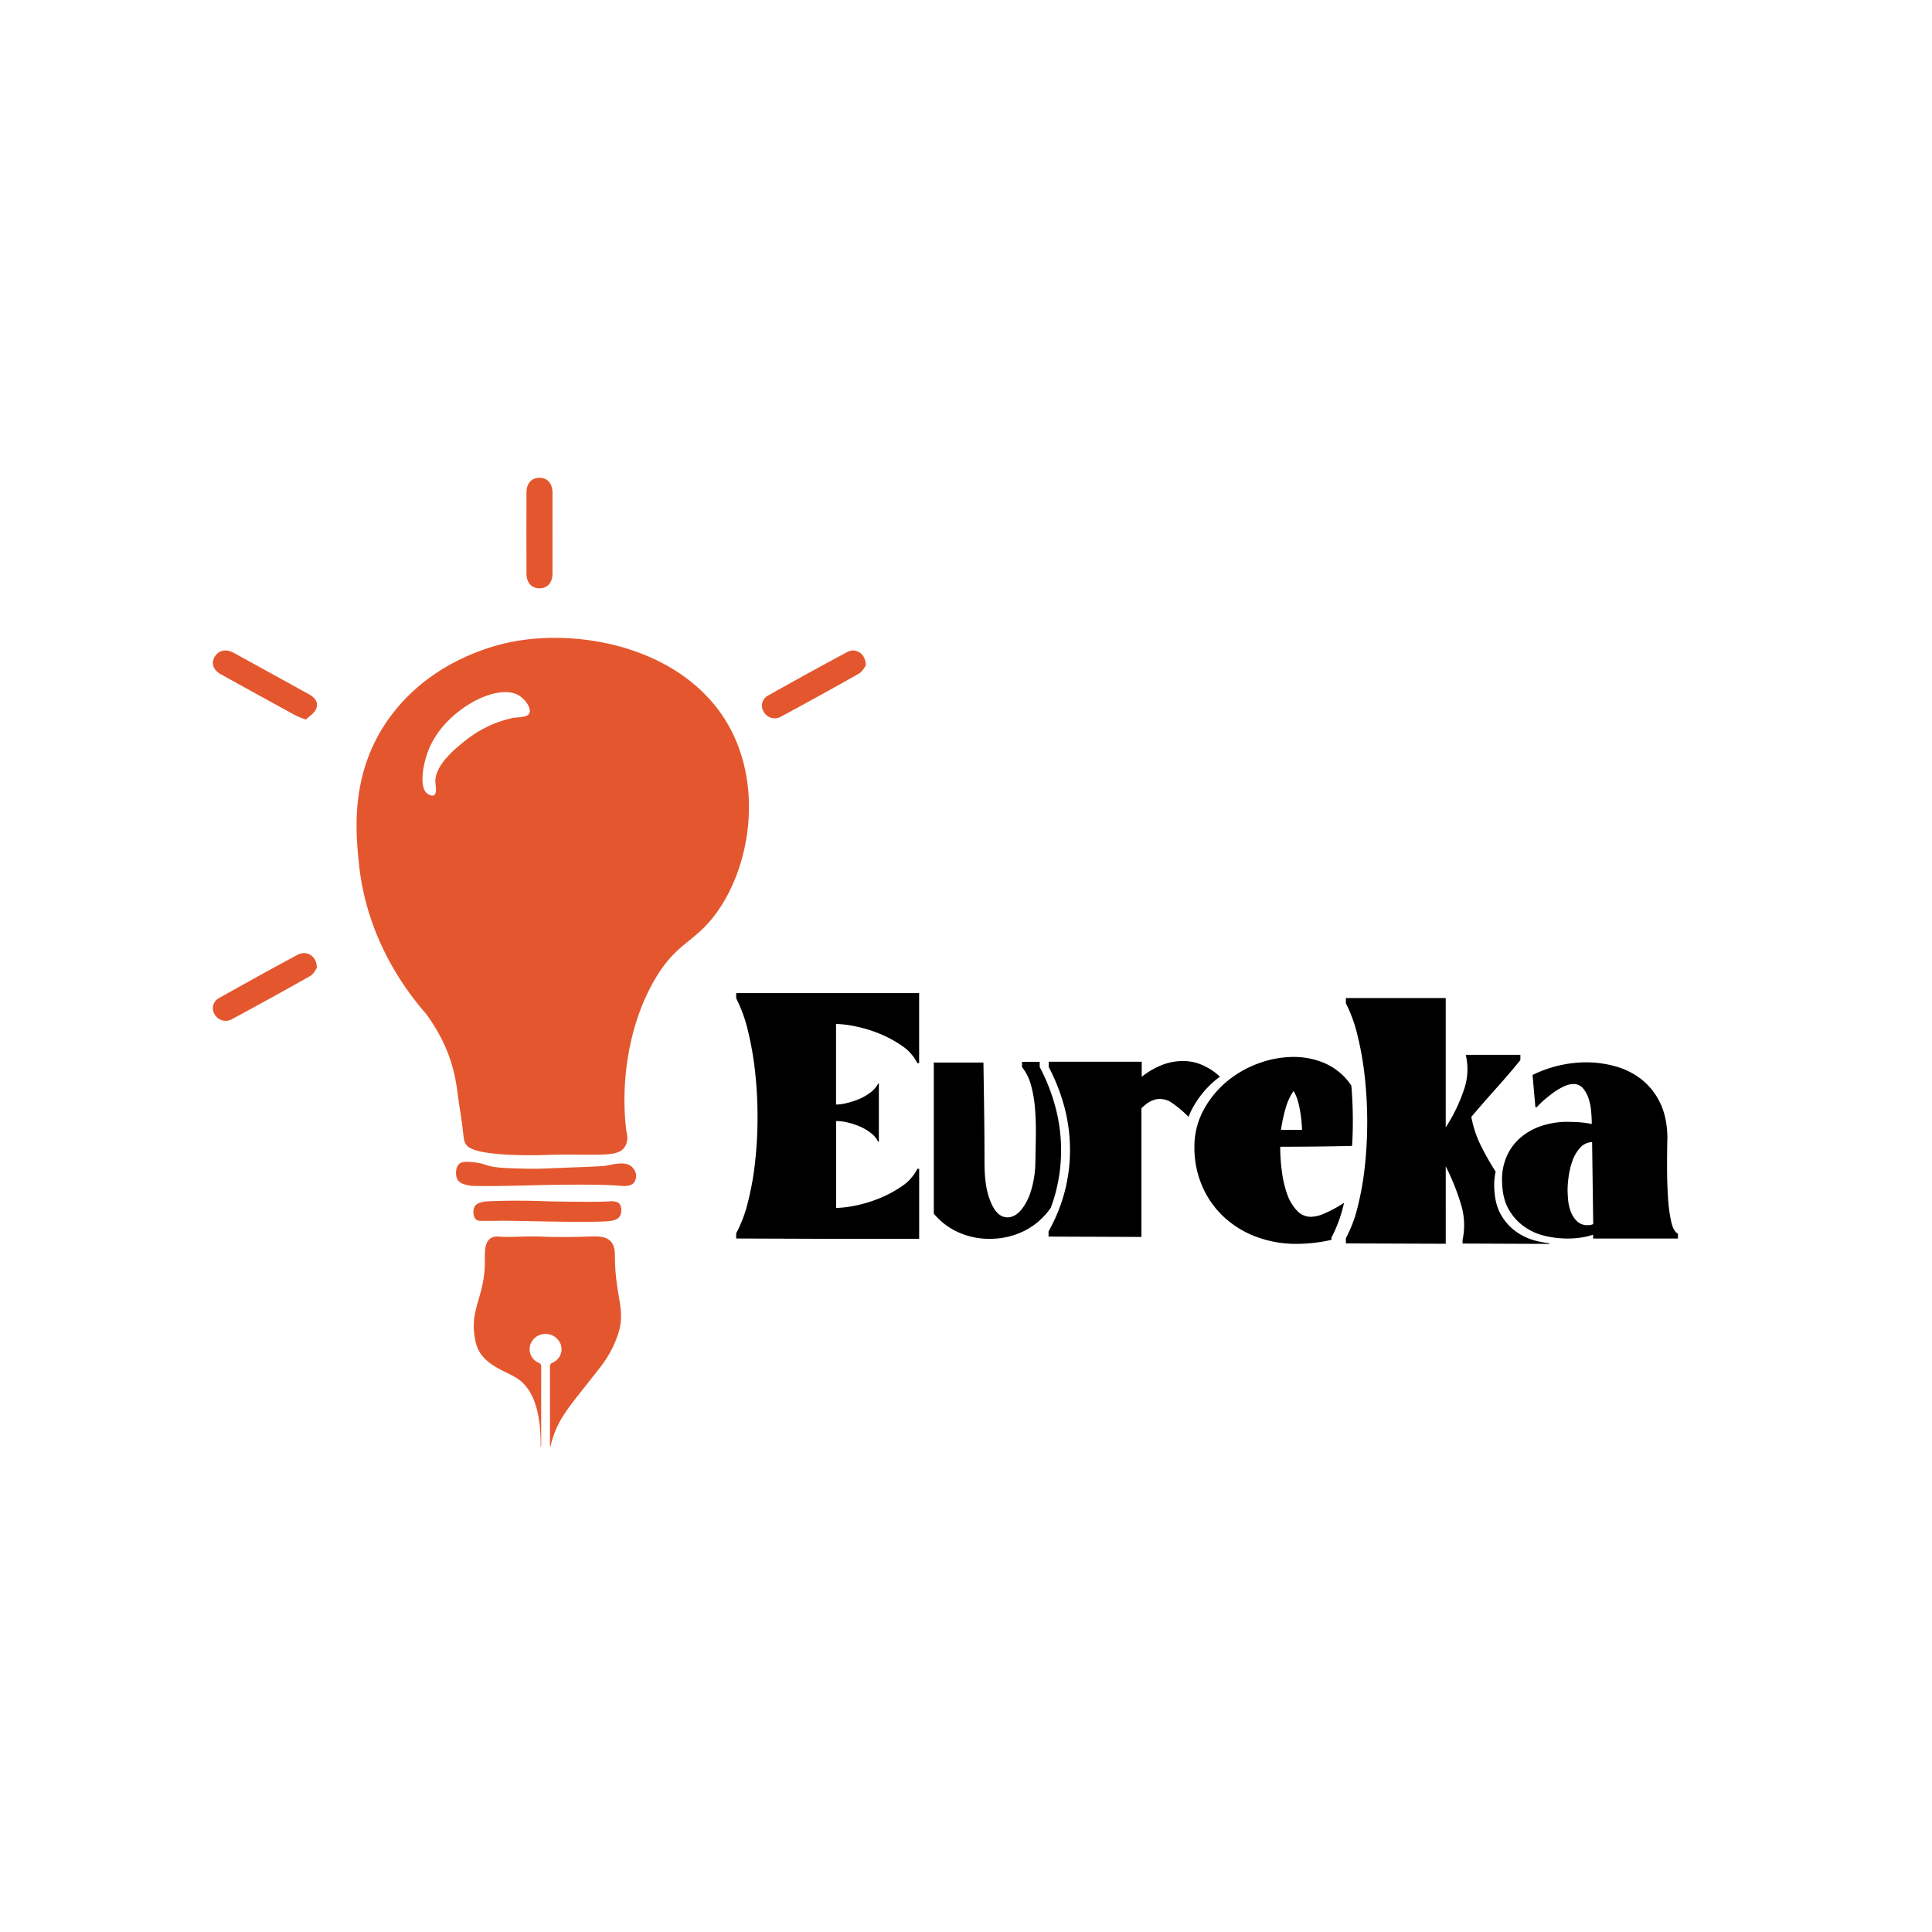 <svg xmlns="http://www.w3.org/2000/svg" width="1080" height="1080" viewBox="0 0 1080 1080"><title>logo_telikoCOLOURED-02ORANGE</title><path d="M411.54,689.37A73.51,73.51,0,0,0,418.1,672a162.36,162.36,0,0,0,4-22.43,225.36,225.36,0,0,0,1.37-25.18,229.4,229.4,0,0,0-1.37-25.27,176.08,176.08,0,0,0-4-22.92,80.65,80.65,0,0,0-6.56-18.12v-2.94H513.8v39.18h-1a25.3,25.3,0,0,0-8.71-9.79,65.19,65.19,0,0,0-12.84-6.86,74.75,74.75,0,0,0-13.42-4,57.82,57.82,0,0,0-10.48-1.27v45.06a26.21,26.21,0,0,0,5.78-.79,42.93,42.93,0,0,0,7-2.25,29,29,0,0,0,6.46-3.72,14.42,14.42,0,0,0,4.31-5h.39v32.52h-.39a14.38,14.38,0,0,0-4.11-4.89,27.71,27.71,0,0,0-6.17-3.63,40.19,40.19,0,0,0-6.86-2.25,29.07,29.07,0,0,0-6.37-.79v48.59A58.37,58.37,0,0,0,477.85,674a74.75,74.75,0,0,0,13.42-4,66.26,66.26,0,0,0,12.84-6.86,25.3,25.3,0,0,0,8.71-9.79h1v39.18H467.37l-55.83-.2Z"/><path d="M590.12,619.39a106,106,0,0,0-8.92-22.92v-2.9h-9.89v2.94a27.29,27.29,0,0,1,5,10,68.35,68.35,0,0,1,2.24,12.93q.6,7,.5,15.08c-.07,5.35-.18,10.85-.3,16.45a56.06,56.06,0,0,1-2.54,15.1,31.21,31.21,0,0,1-5.29,10.18c-2.09,2.48-4.35,3.88-6.76,4.21a7.67,7.67,0,0,1-6.66-2.54q-3-3-5.09-10t-2.07-18.51q0-13.9-.19-27.72t-.4-27.72H522v84.45a37.58,37.58,0,0,0,11.55,9.38,41.69,41.69,0,0,0,19.58,4.71,43.12,43.12,0,0,0,19.6-4.51,39.47,39.47,0,0,0,14.69-12.91c1-2.84,2-5.72,2.74-8.67a92.13,92.13,0,0,0,3-23.42A94,94,0,0,0,590.12,619.39Z"/><path d="M673.93,596.25a26.89,26.89,0,0,0-12.25-3.14A32.79,32.79,0,0,0,649,595.56a44.65,44.65,0,0,0-10.77,6.37v-8.42h-52v2.94a106.41,106.41,0,0,1,8.92,22.91,94.59,94.59,0,0,1,3,23.62,92,92,0,0,1-12,45.34v2.94l51.92.2v-71.9q5.86-6.07,12-5.09a11.05,11.05,0,0,1,5.19,2.15A57.87,57.87,0,0,1,660.9,621c1.22,1.09,2.38,2.2,3.48,3.35h0a39.87,39.87,0,0,1,2-4.42,53.82,53.82,0,0,1,12.93-16c.86-.72,1.74-1.41,2.64-2.06A32.92,32.92,0,0,0,673.93,596.25Z"/><path d="M756.24,626.78q0-10.17-.83-19.86a31.54,31.54,0,0,0-4.66-5.7,34.79,34.79,0,0,0-12.63-7.84,44.32,44.32,0,0,0-15-2.55,56.79,56.79,0,0,0-19.68,3.63,59.22,59.22,0,0,0-17.83,10.27,54.26,54.26,0,0,0-12.93,16,43,43,0,0,0-5,20.67,54,54,0,0,0,4,20.77,50.84,50.84,0,0,0,11.47,17.14A54.11,54.11,0,0,0,701.27,691a63.36,63.36,0,0,0,24,4.32,86.49,86.49,0,0,0,17.93-2c.36-.07.72-.15,1.09-.25v-1.3a74.14,74.14,0,0,0,6.55-17.34c.18-.69.36-1.38.52-2.08-1,.65-2,1.28-3,1.88a67.82,67.82,0,0,1-8.23,4.21,19,19,0,0,1-7.45,1.76,10.38,10.38,0,0,1-7.63-3.42,25.37,25.37,0,0,1-5.4-8.92,59.37,59.37,0,0,1-3-12.54,100.45,100.45,0,0,1-1-14.29q20,0,40.16-.45Q756.25,633.78,756.24,626.78Zm-40.16,4.8a85.24,85.24,0,0,1,2.64-12.24,32.74,32.74,0,0,1,4.4-9.5,26.07,26.07,0,0,1,2.94,7.73,71.06,71.06,0,0,1,1.77,14Z"/><path d="M859.29,693.78a33,33,0,0,1-11.65-5.19,29.39,29.39,0,0,1-8.72-9.8q-3.43-6.06-3.63-15.48a32.47,32.47,0,0,1,.79-8.34,150.53,150.53,0,0,1-7.61-13.29,60.76,60.76,0,0,1-6-17.35q7-8.22,14.2-16.26t13.23-15.48v-2.94H819.36a34.55,34.55,0,0,1-1,19.5,92.25,92.25,0,0,1-10.19,21.06V557.92H752.36v2.94A80.6,80.6,0,0,1,758.91,579a176.52,176.52,0,0,1,4,22.93,231.14,231.14,0,0,1,0,50.44,162.36,162.36,0,0,1-4,22.43,73.19,73.19,0,0,1-6.55,17.33v2.94l55.82.2V652a129.53,129.53,0,0,1,8.93,22.63,39.72,39.72,0,0,1,.48,18.52v2l48.58.2V695A57.27,57.27,0,0,1,859.29,693.78Z"/><path d="M932.09,635.69q-.2,7.45-.19,16.36t.49,16.85a89.12,89.12,0,0,0,1.76,13.71q1.27,5.77,3.82,7v2.74H890.56v-2.16a35,35,0,0,1-6.46,1.57,52.25,52.25,0,0,1-8,.59,55.29,55.29,0,0,1-12.43-1.47A32.87,32.87,0,0,1,852,685.65a29.39,29.39,0,0,1-8.72-9.8c-2.29-4-3.49-9.21-3.62-15.47a32.36,32.36,0,0,1,2.25-13.13,29.47,29.47,0,0,1,7.25-10.58,34.17,34.17,0,0,1,11.75-7,45.74,45.74,0,0,1,15.77-2.55c1.31,0,3.17.07,5.59.2a53.32,53.32,0,0,1,7.54,1c0-2.35-.13-4.87-.39-7.54a30,30,0,0,0-1.57-7.25,15.88,15.88,0,0,0-3.14-5.39,6.8,6.8,0,0,0-5.28-2.16,12.67,12.67,0,0,0-5.29,1.38,35,35,0,0,0-5.78,3.42c-1.9,1.38-3.66,2.78-5.29,4.22a47.61,47.61,0,0,0-4,3.91h-.78q-.4-4.5-.79-9l-.78-9a67.68,67.68,0,0,1,14.4-5.19,66.38,66.38,0,0,1,15.57-1.86,60,60,0,0,1,16.75,2.35,41.24,41.24,0,0,1,14.4,7.35,37.16,37.16,0,0,1,10.19,13Q931.9,624.53,932.09,635.69ZM890,638.44a9.37,9.37,0,0,0-6.85,3.33,22,22,0,0,0-4.21,7.34,43.29,43.29,0,0,0-2.06,8.62,57.13,57.13,0,0,0-.59,7.15q0,2.36.29,5.78a24.65,24.65,0,0,0,1.47,6.56,14.94,14.94,0,0,0,3.43,5.39,8.06,8.06,0,0,0,6,2.25,7,7,0,0,0,3.13-.58Z"/><path d="M409.71,410.21c-22.29-46-81.28-59.38-122.89-51.54-7.56,1.43-44.13,9.12-68.22,41.36-23.25,31.11-19.79,64.87-17.93,82.93,4.31,42,26.49,71.19,37.57,83.86,16.9,23.25,16.73,40.6,18.69,52.35,2.37,14.24,1.92,17.44,3.08,19.76a12.88,12.88,0,0,0,.88,1.3c5.17,6.78,42.93,5.46,42.93,5.46,29.72-1.05,41.69,2.07,45.7-5,1.66-2.92,1.2-6.25.58-8.55a144.2,144.2,0,0,1-.78-25.61c.45-7.55,2.21-33.24,15.91-57.58,12.51-22.23,22.65-21.42,35.07-38.37C418.77,485.42,425.79,443.42,409.71,410.21ZM287,401.27a63.56,63.56,0,0,0-25.8,11.89c-6,4.67-18.66,14.6-17.79,24.62.15,1.7.91,5.86-.88,6.79-1.32.68-3.35-.71-3.56-.85-4.84-3.29-2.85-17.45,1.78-27.17,9.78-20.53,37.05-34.6,48.92-28,4,2.2,7.55,7.46,6.22,10.19C294.76,400.94,290.73,400.85,287,401.27Z" fill="#e4572e"/><path d="M305,662.41c-5.84.09-30.87.93-41.24.47,0,0-5.78-.43-7.65-2.94a6.69,6.69,0,0,1-1.17-3.51c0-.47-.36-4.19,2-6,.41-.32,1.64-1.37,7.19-.76a29.13,29.13,0,0,1,7.56,1.55c4.85,1.64,10.48,1.78,21.75,2.07,8.24.2,14.46-.23,15.21-.26,18.92-.73,28.35-1,30.35-1.45,4.68-.89,10.67-2.42,14.08.56a7.77,7.77,0,0,1,2.45,4.22,6.72,6.72,0,0,1-1.12,4.73c-1.89,2.36-6.33,1.91-7.65,1.79C336.17,661.9,314.77,662.25,305,662.41Z" fill="#e4572e"/><path d="M306.65,671.57s-16.61-.84-34.71,0c0,0-4.75.36-6.29,2.42a5.55,5.55,0,0,0-1,2.89c0,.38-.3,3.44,1.62,4.93,1,.79,2,.68,5.91.63,2,0,3.94.1,5.91,0,6.37-.31,48.65,1.28,61.93.21,1.48-.12,5.06-.47,6.48-2.75a6.41,6.41,0,0,0,.78-3,5.94,5.94,0,0,0-.92-3.89c-1.47-1.78-4.73-1.51-5.8-1.44C335.39,671.94,323.38,671.86,306.65,671.57Z" fill="#e4572e"/><path d="M308.84,297.82c0,7.6.05,15.2,0,22.8,0,5.21-2.86,8.29-7.33,8.25s-7.2-3.11-7.21-8.36q-.07-22.58,0-45.15c0-5.18,2.88-8.32,7.33-8.28s7.19,3.16,7.23,8.38C308.88,282.92,308.84,290.37,308.84,297.82Z" fill="#e4572e"/><path d="M484,372.09c-.76.91-1.92,3.36-3.9,4.48-14.34,8.14-28.81,16.07-43.32,23.93a7.07,7.07,0,0,1-9.73-2.36c-.05-.08-.1-.16-.14-.24a6.39,6.39,0,0,1,2-8.83,6.65,6.65,0,0,1,.58-.33c14.66-8.22,29.35-16.38,44.19-24.27C478.5,361.89,484.08,365.48,484,372.09Z" fill="#e4572e"/><path d="M171,402.23a56.91,56.91,0,0,1-5.4-2.1q-21.12-11.55-42.18-23.21c-4.36-2.43-5.56-6.46-3.27-10s6.27-4.26,10.47-2c14.08,7.7,28.12,15.48,42.16,23.23,3.43,1.89,5.53,4.78,3.84,8.34C175.51,398.85,172.8,400.46,171,402.23Z" fill="#e4572e"/><path d="M177.11,541.15c-.71.9-1.73,3.31-3.59,4.36q-21.72,12.32-43.73,24.14a7.09,7.09,0,0,1-9.72-2.48l-.13-.23a6.41,6.41,0,0,1,2.14-8.82,4.4,4.4,0,0,1,.56-.31c14.51-8.14,29.07-16.23,43.75-24.09C171.47,531,177.23,534.49,177.11,541.15Z" fill="#e4572e"/><path d="M302.22,809.11c.34-24.24-6.35-34.23-13.22-38.66-6.28-4.05-18.65-7.28-22.44-17.89a21.82,21.82,0,0,1-.77-2.88c-3.82-17.31,5-24,5.25-43.72,0-5.19-.49-11.54,3.42-13.88a7.13,7.13,0,0,1,4.27-.81c8,.51,16-.38,23.95,0,7,.32,17.17.28,25.67,0,5.25-.18,9.87-.45,12.83,2.44,2.61,2.56,2.54,6.22,2.56,9,.17,22.16,6.32,29.51,1.71,43.27a66.47,66.47,0,0,1-2.95,7.21,64.48,64.48,0,0,1-7.31,11.57c-15.54,19.92-21.73,26.33-25.66,37.55a56.79,56.79,0,0,0-1.89,6.66,10,10,0,0,1-.21-1.33V764.07a2.21,2.21,0,0,1,1.54-2.35,8.24,8.24,0,0,0,4.67-9.6,9,9,0,0,0-8.64-6.44,8.86,8.86,0,0,0-8.66,6.4,8.22,8.22,0,0,0,4.61,9.63c1,.48,1.59.86,1.59,2.1-.06,14.73,0,29.46,0,44.19A8.31,8.31,0,0,1,302.22,809.11Z" fill="#e4572e"/></svg>